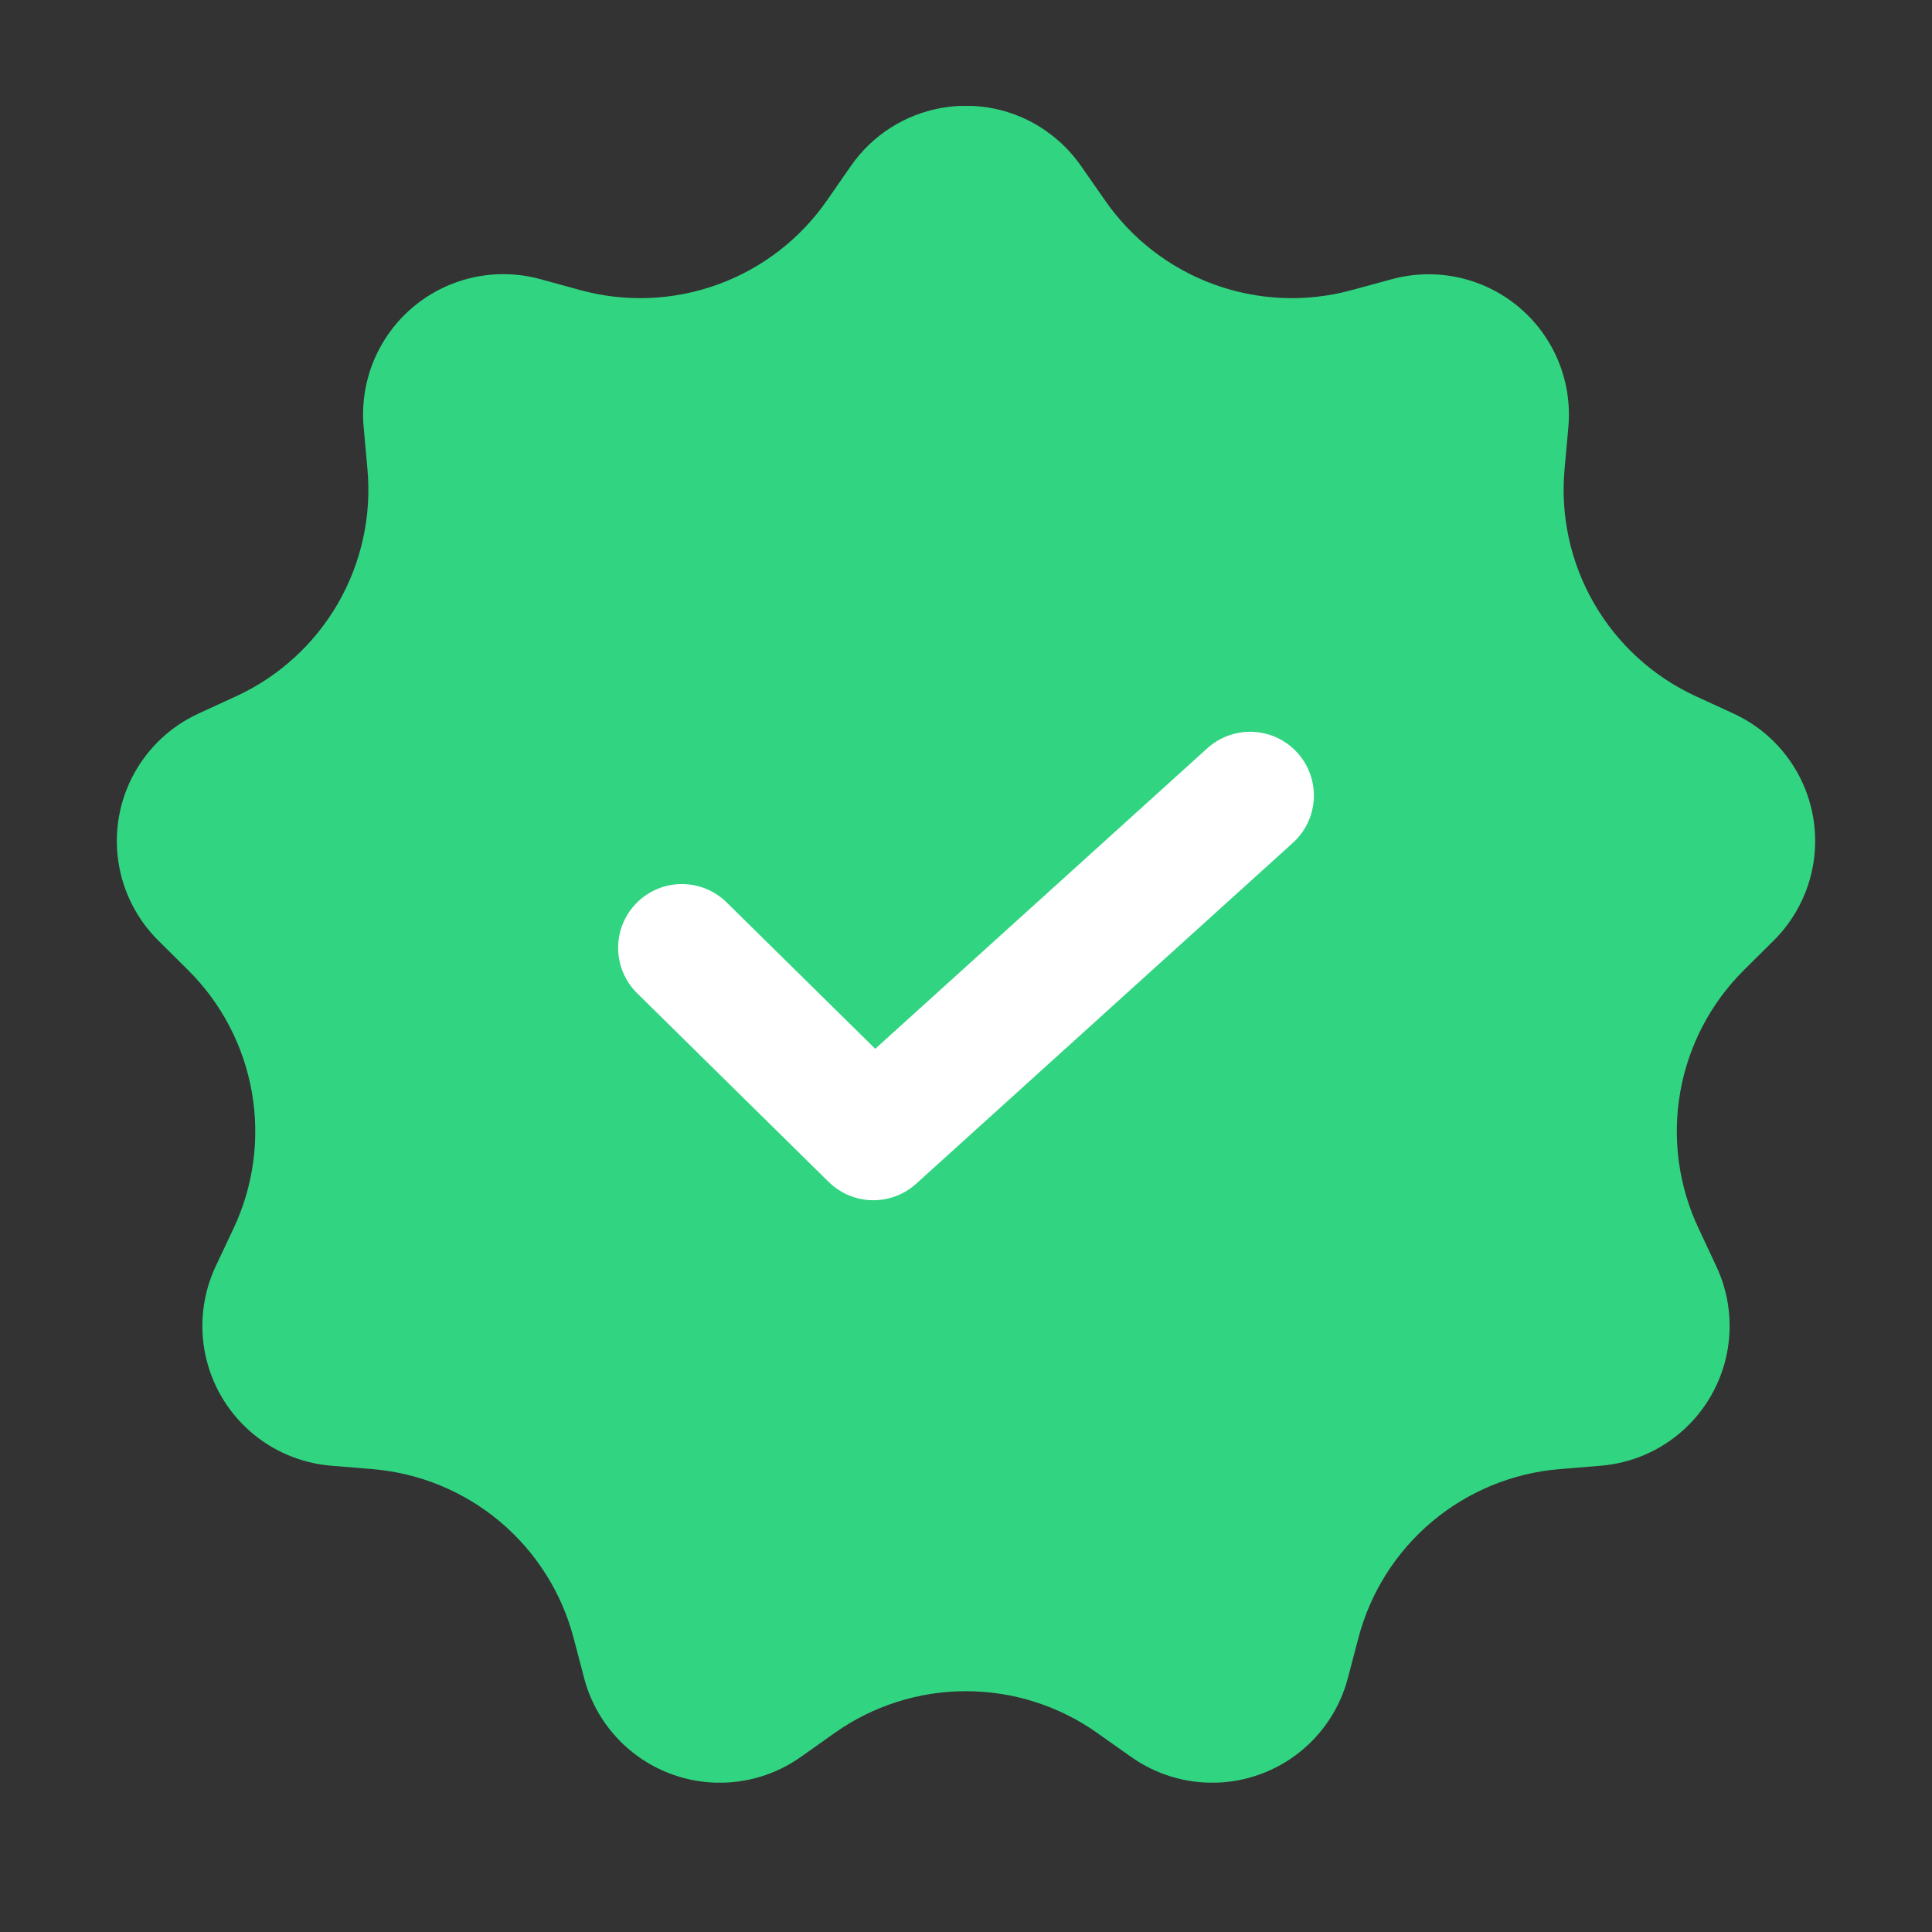<svg width="17" height="17" viewBox="0 0 17 17" xmlns="http://www.w3.org/2000/svg">
    <rect x="0" y="0" width="17" height="17" fill="#333333" stroke="none"/>
    <defs>
        <clipPath id="zxooanhoaa">
            <path d="M826 0v863H0V0h826z"/>
        </clipPath>
        <clipPath id="t2n955gflb">
            <path d="M9.203 1.152c.122.084.227.19.311.311l.209.3a2 2 0 0 0 2.17.79l.353-.096A1.234 1.234 0 0 1 13.8 3.761l-.033.365a2 2 0 0 0 1.154 2l.333.153a1.234 1.234 0 0 1 .352 1.998l-.26.258a2 2 0 0 0-.4 2.274l.155.331a1.234 1.234 0 0 1-1.014 1.757l-.365.03a2 2 0 0 0-1.769 1.485l-.093.354a1.234 1.234 0 0 1-1.906.694l-.3-.212a2 2 0 0 0-2.309 0l-.299.212a1.234 1.234 0 0 1-1.906-.694l-.093-.354a2 2 0 0 0-1.77-1.485l-.364-.03a1.234 1.234 0 0 1-1.014-1.757l.156-.331a2 2 0 0 0-.401-2.274l-.26-.258a1.234 1.234 0 0 1 .352-1.998l.333-.153a2 2 0 0 0 1.154-2L3.2 3.76a1.234 1.234 0 0 1 1.554-1.304l.353.097a2 2 0 0 0 2.17-.79l.209-.301c.388-.56 1.157-.7 1.717-.311z"/>
        </clipPath>
    </defs>
    <g clip-path="url(#zxooanhoaa)" transform="translate(-180 -386)">
        <g clip-path="url(#t2n955gflb)" transform="translate(180 386)">
            <path fill="#31D581" d="M1.028.932h14.944v14.754H1.028V.932z"/>
        </g>
        <path d="m186 394.34 1.685 1.66 3.315-3" stroke="#FFF" stroke-width="1.122" fill="none" stroke-linecap="round" stroke-linejoin="round"/>
    </g>
</svg>
